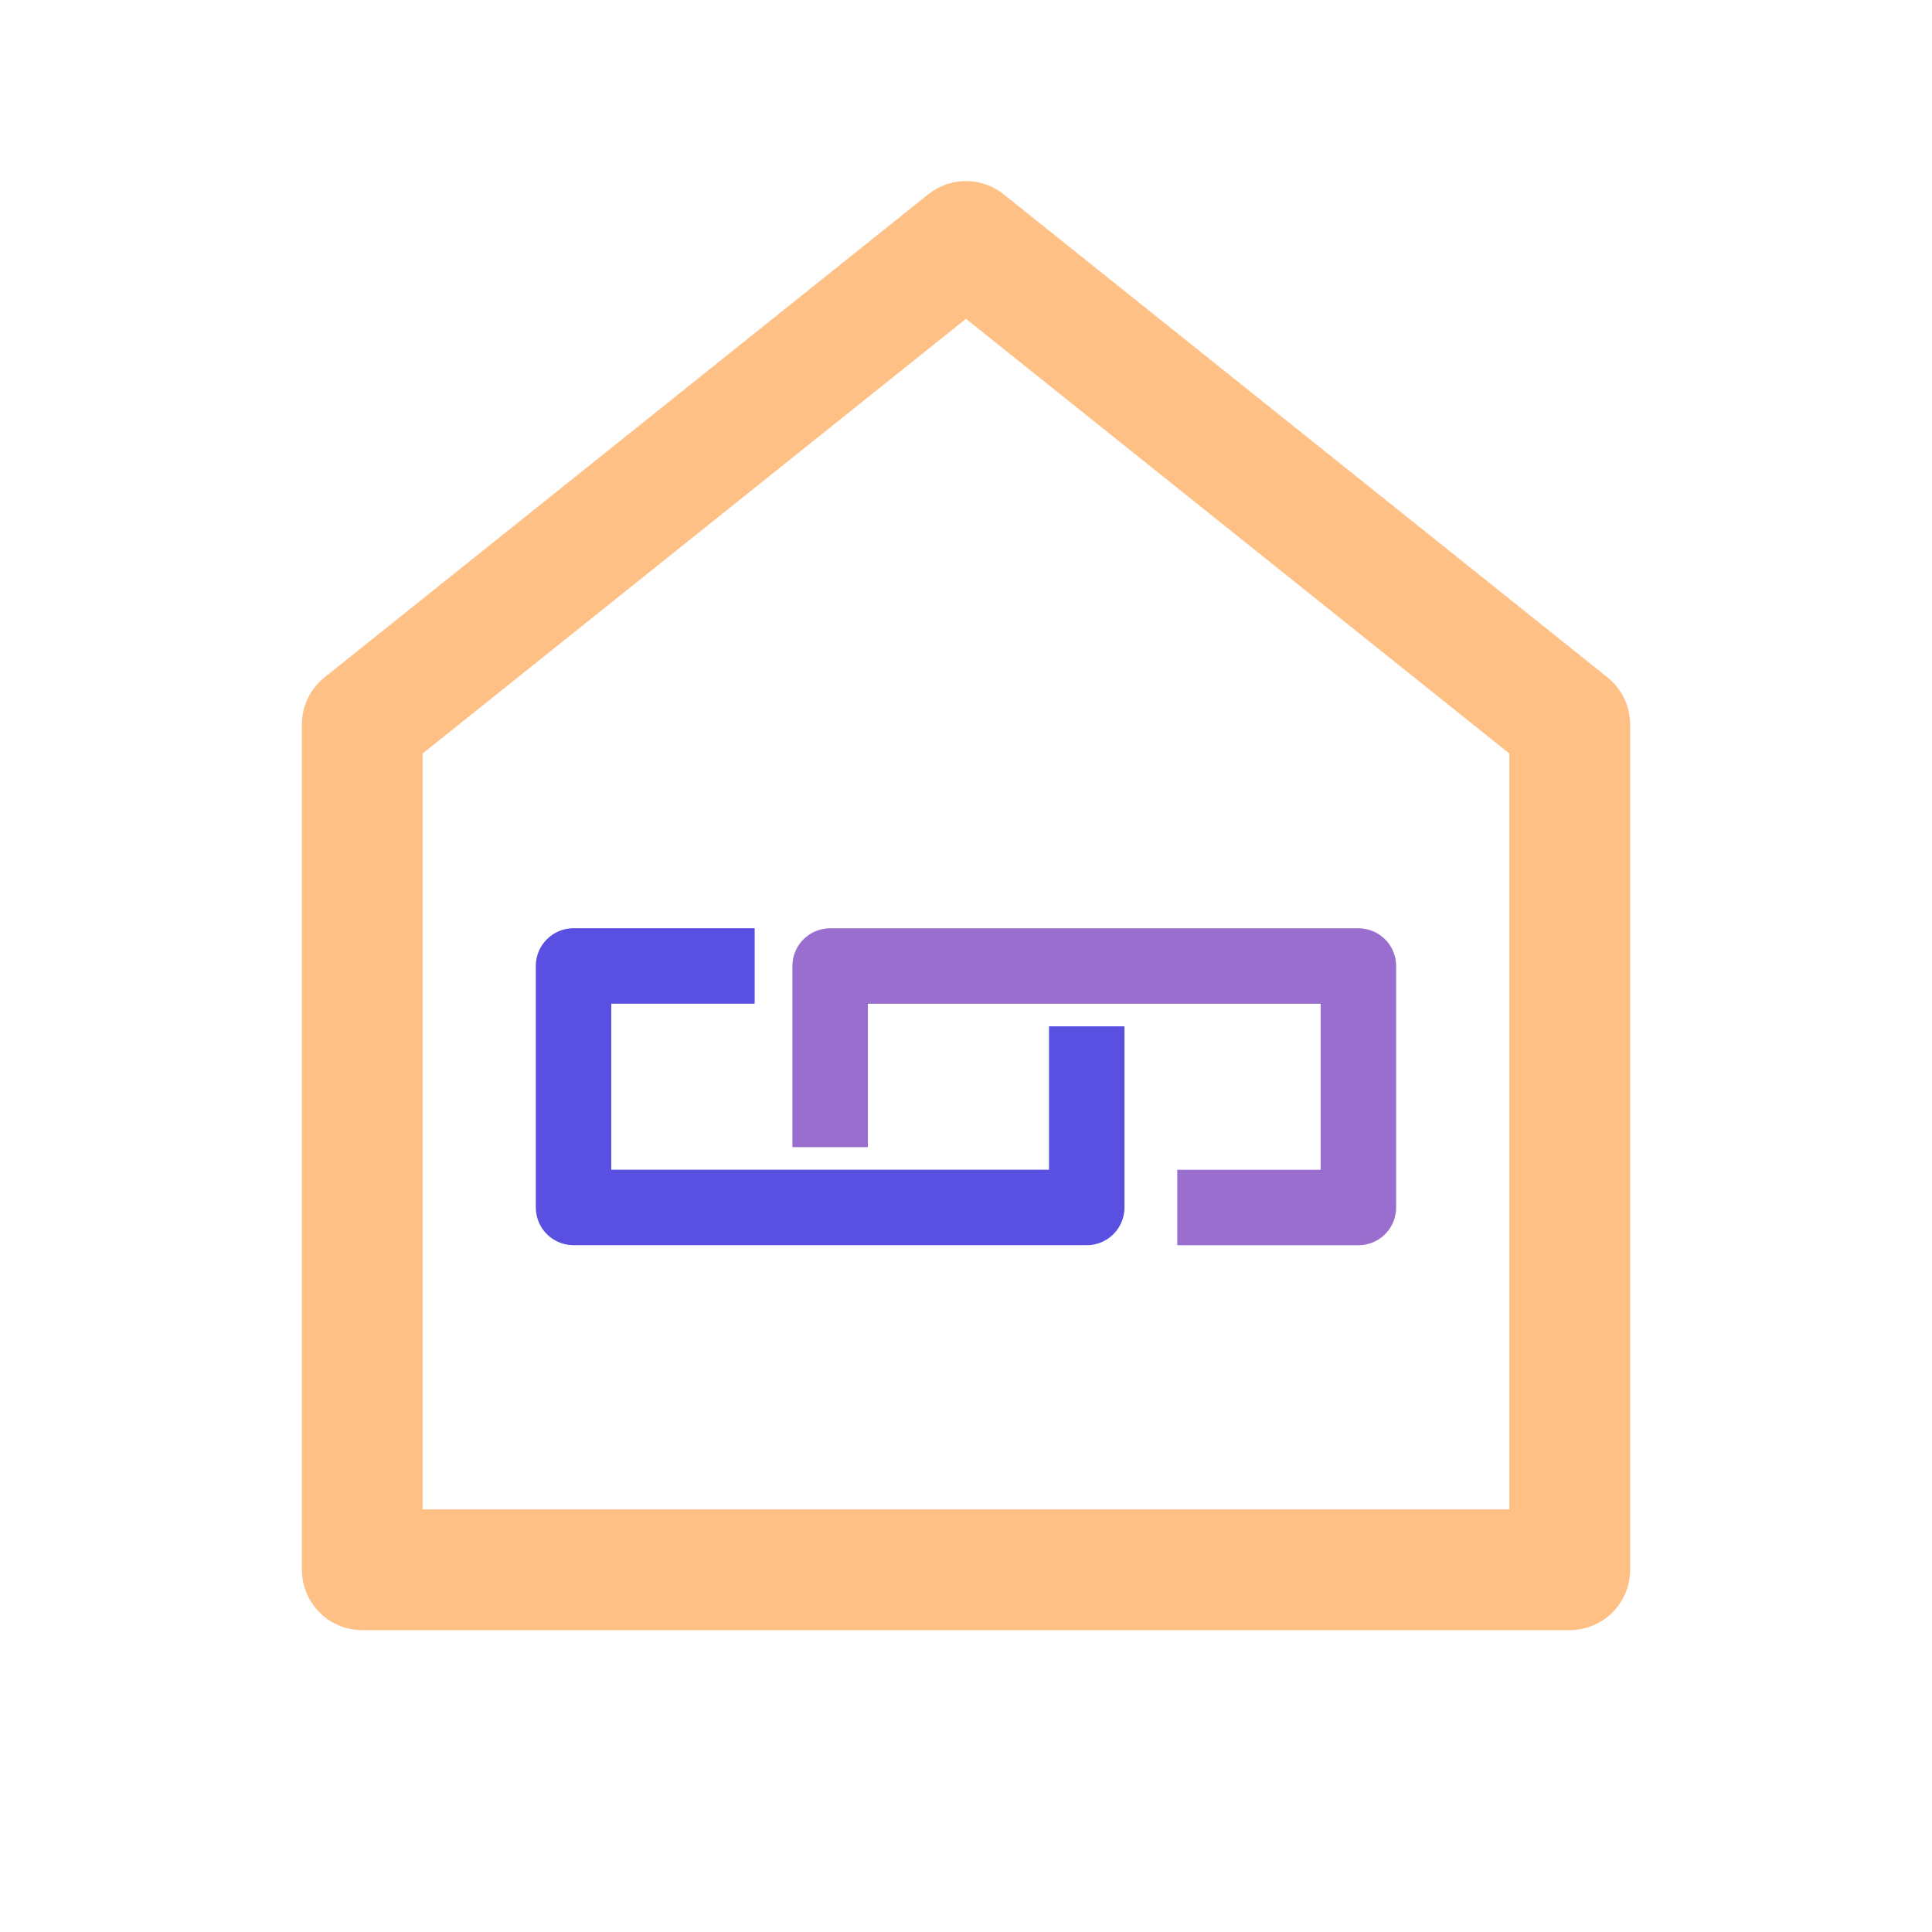 <?xml version="1.0" encoding="UTF-8" standalone="no"?>
<svg
   xmlns:dc="http://purl.org/dc/elements/1.1/"
   xmlns:cc="http://creativecommons.org/ns#"
   xmlns:rdf="http://www.w3.org/1999/02/22-rdf-syntax-ns#"
   xmlns:svg="http://www.w3.org/2000/svg"
   xmlns="http://www.w3.org/2000/svg"
   xmlns:sodipodi="http://sodipodi.sourceforge.net/DTD/sodipodi-0.dtd"
   xmlns:inkscape="http://www.inkscape.org/namespaces/inkscape"
   width="128"
   height="128"
   viewBox="0 0 33.867 33.867"
   version="1.1"
   id="svg8"
   inkscape:version="1.0.1 (3bc2e813f5, 2020-09-07)"
   sodipodi:docname="favicon.svg">
  <defs
     id="defs2" />
  <sodipodi:namedview
     id="base"
     pagecolor="#ffffff"
     bordercolor="#666666"
     borderopacity="1.0"
     inkscape:pageopacity="0.0"
     inkscape:pageshadow="2"
     inkscape:zoom="2.8284271"
     inkscape:cx="-14.64721"
     inkscape:cy="84.921749"
     inkscape:document-units="px"
     inkscape:current-layer="layer1"
     inkscape:document-rotation="0"
     showgrid="false"
     units="px"
     inkscape:window-width="1920"
     inkscape:window-height="1145"
     inkscape:window-x="0"
     inkscape:window-y="26"
     inkscape:window-maximized="1">
    <inkscape:grid
       type="xygrid"
       id="grid833"
       empspacing="16"
       spacingx="0.265"
       spacingy="0.265" />
  </sodipodi:namedview>
  <g
     inkscape:label="Layer 1"
     inkscape:groupmode="layer"
     id="layer1">
    <path
       style="fill:none;fill-rule:evenodd;stroke:#ffc086;stroke-width:2.117;stroke-linecap:butt;stroke-linejoin:round;stroke-opacity:1;stroke-miterlimit:4;stroke-dasharray:none;paint-order:stroke markers fill"
       d="M 6.35,12.7 16.933,4.233 27.517,12.7 V 27.517 H 6.35 Z"
       id="path835" />
    <path
       style="fill:none;fill-rule:evenodd;stroke:#5950e1;stroke-width:1.323;stroke-linecap:butt;stroke-linejoin:round;stroke-miterlimit:4;stroke-dasharray:none;stroke-opacity:1"
       d="m 13.229,16.933 -3.175,-1e-6 v 4.233 l 8.996,0 v -3.175"
       id="path855"
       sodipodi:nodetypes="ccccc" />
    <path
       style="fill:none;fill-rule:evenodd;stroke:#9a6ece;stroke-width:1.323;stroke-linecap:butt;stroke-linejoin:round;stroke-miterlimit:4;stroke-dasharray:none;stroke-opacity:1"
       d="m 20.637,21.167 h 3.175 v -4.233 l -9.26,1e-6 0,3.175"
       id="path857"
       sodipodi:nodetypes="ccccc" />
  </g>
</svg>
